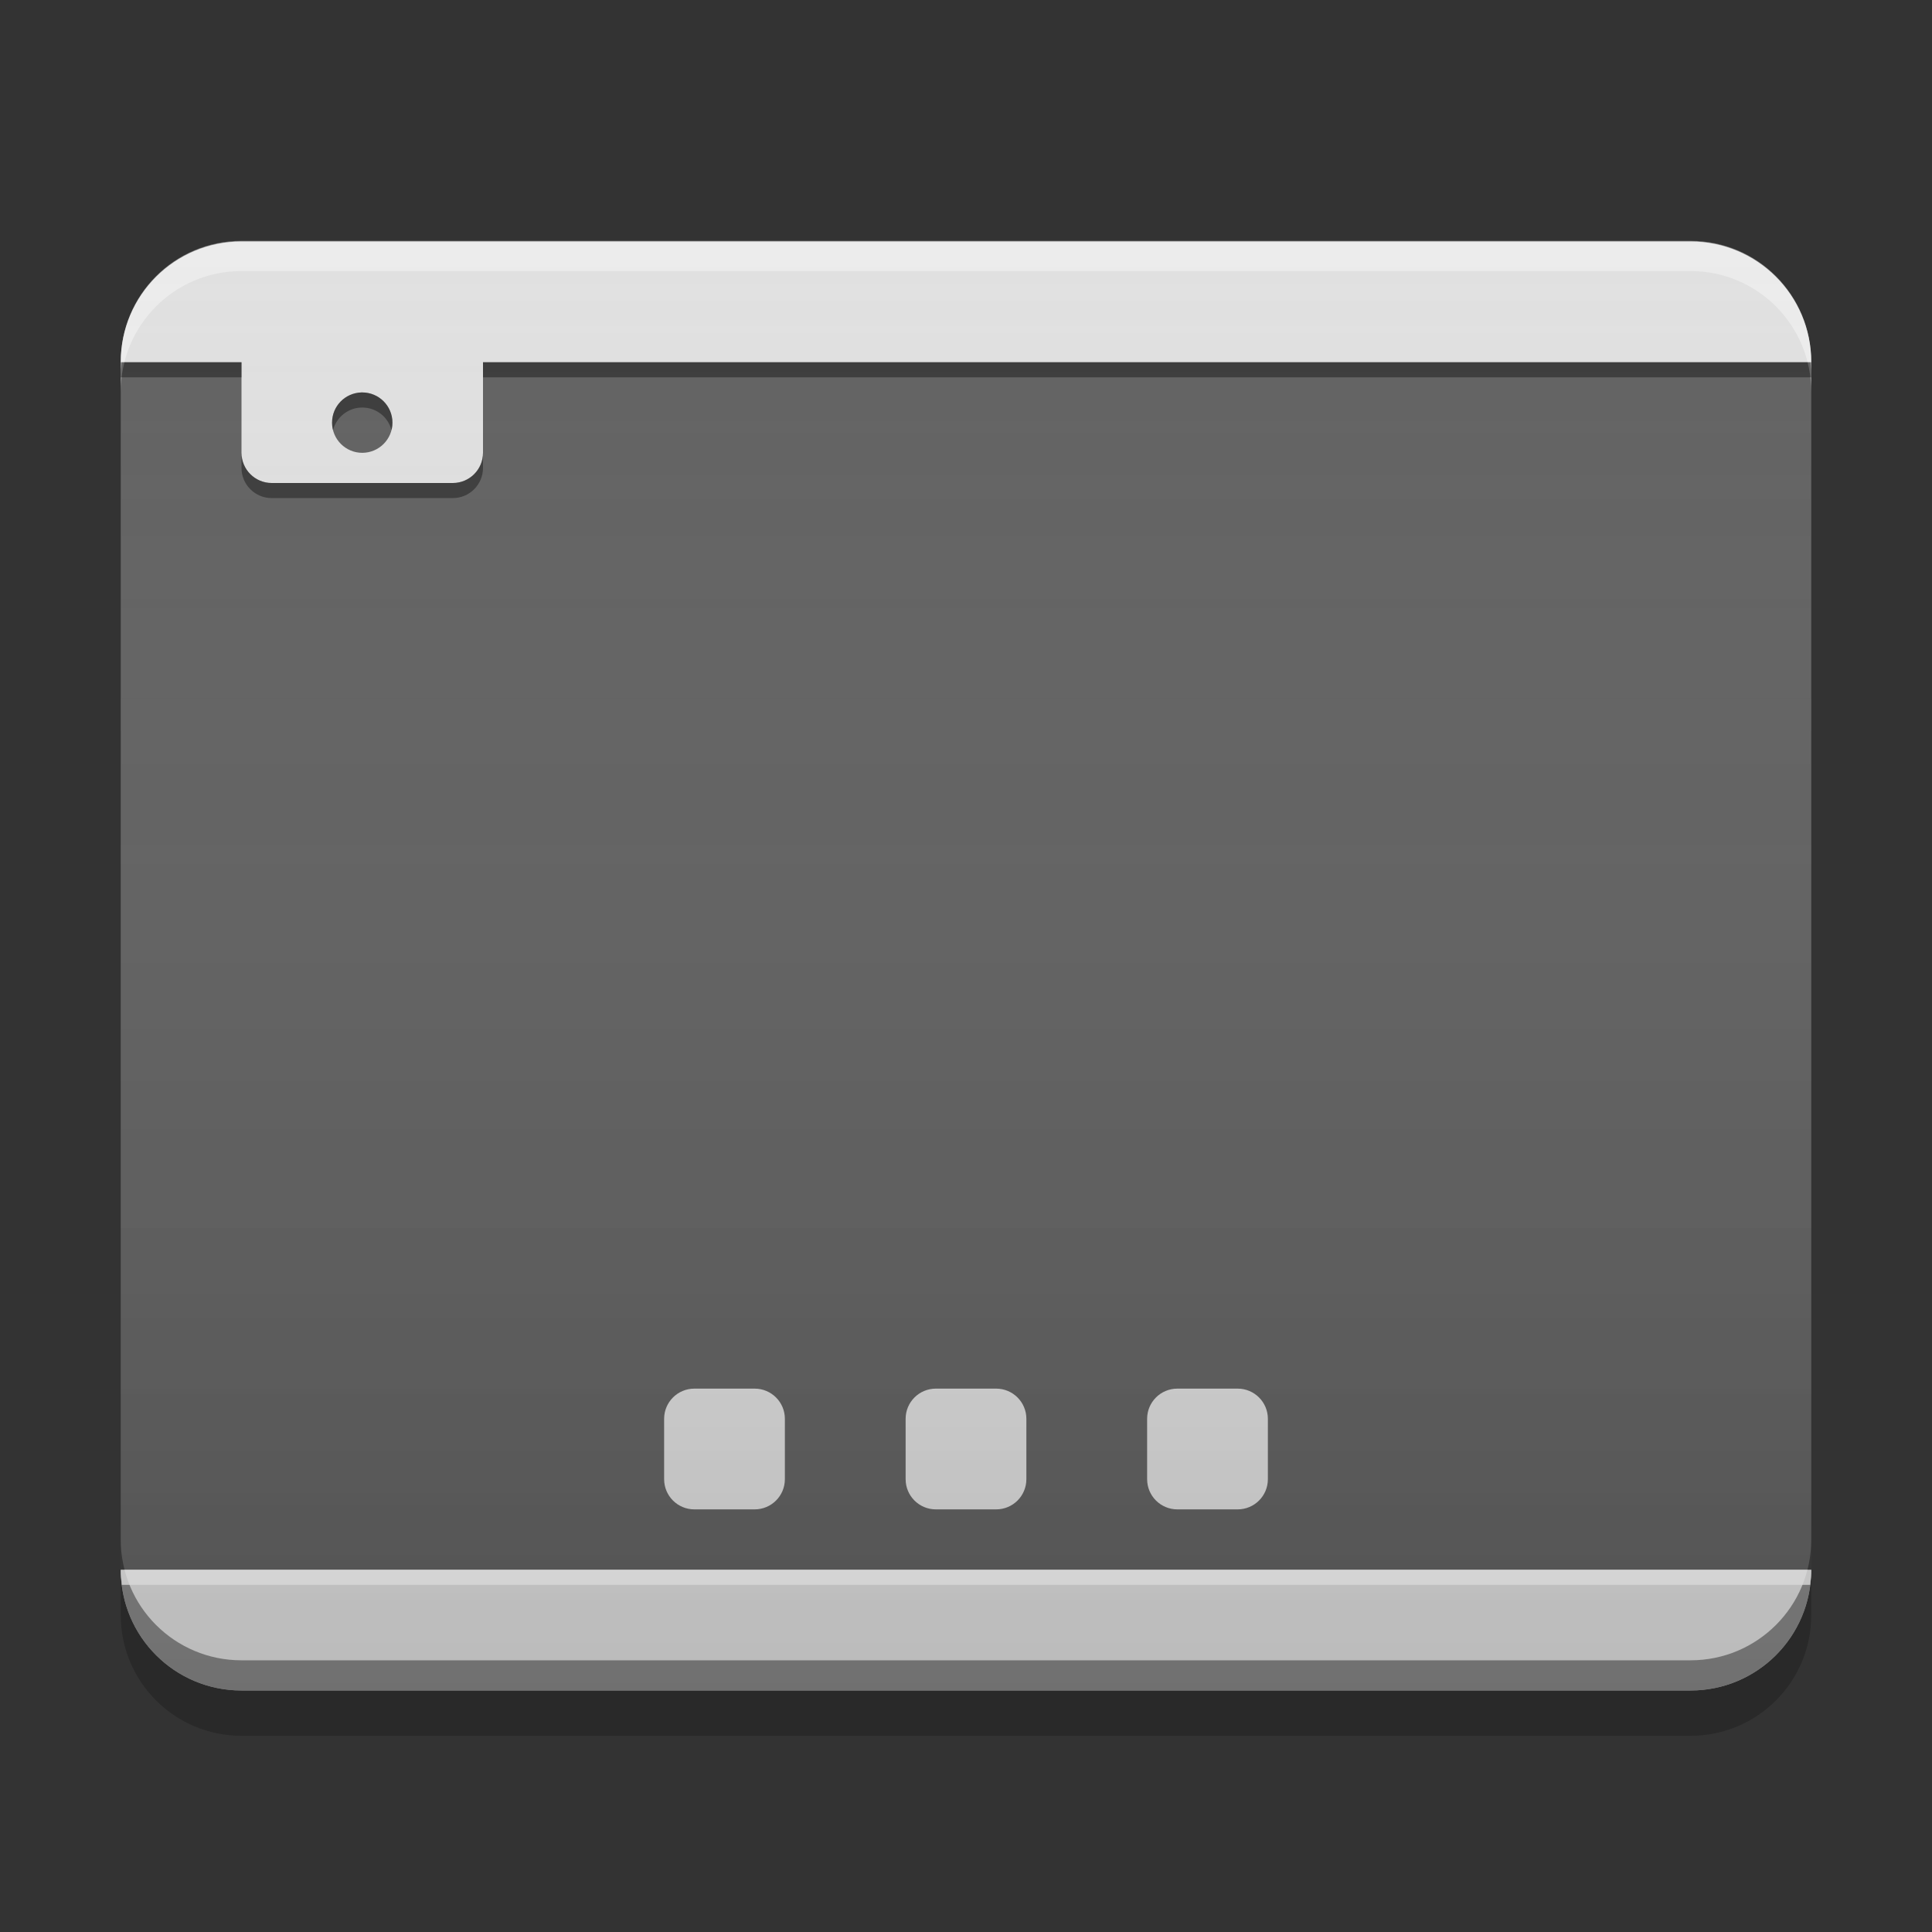 
<svg xmlns="http://www.w3.org/2000/svg" xmlns:xlink="http://www.w3.org/1999/xlink" width="48" height="48" viewBox="0 0 48 48" version="1.1">
<rect x="0" y="0" width="48" height="48" fill="#333333" stroke="none"/>
<defs>
<linearGradient id="linear0" gradientUnits="userSpaceOnUse" x1="8.996" y1="-199.125" x2="8.996" y2="-213.942" gradientTransform="matrix(2.835,0,0,2.835,0,609.449)">
<stop offset="0" style="stop-color:rgb(0%,0%,0%);stop-opacity:0.2;"/>
<stop offset="1" style="stop-color:rgb(100%,100%,100%);stop-opacity:0;"/>
</linearGradient>
</defs>
<g id="surface1">
<path style=" stroke:none;fill-rule:nonzero;fill:rgb(38.039%,38.039%,38.039%);fill-opacity:0.996;" d="M 6 6 L 42 6 C 43.656 6 45 7.344 45 9 L 45 39 C 45 40.656 43.656 42 42 42 L 6 42 C 4.344 42 3 40.656 3 39 L 3 9 C 3 7.344 4.344 6 6 6 Z M 6 6 "/>
<path style=" stroke:none;fill-rule:nonzero;fill:rgb(87.843%,87.843%,87.843%);fill-opacity:1;" d="M 3 39 C 3 40.66 4.34 42 6 42 L 42 42 C 43.66 42 45 40.66 45 39 Z M 3 39 "/>
<path style=" stroke:none;fill-rule:nonzero;fill:rgb(0.392%,0.392%,0.392%);fill-opacity:0.4;" d="M 3 38.25 L 3 39 C 3 40.66 4.34 42 6 42 L 42 42 C 43.66 42 45 40.66 45 39 L 45 38.25 C 45 39.91 43.66 41.25 42 41.25 L 6 41.25 C 4.34 41.25 3 39.91 3 38.25 Z M 3 38.25 "/>
<path style=" stroke:none;fill-rule:nonzero;fill:rgb(87.843%,87.843%,87.843%);fill-opacity:1;" d="M 6 6 C 4.34 6 3 7.34 3 9 L 6 9 L 6 11.25 C 6 11.664 6.336 12 6.75 12 L 11.25 12 C 11.664 12 12 11.664 12 11.25 L 12 9 L 45 9 C 45 7.34 43.66 6 42 6 Z M 8.98 9.75 C 8.988 9.75 8.992 9.75 9 9.75 C 9.414 9.75 9.75 10.086 9.75 10.5 C 9.75 10.914 9.414 11.25 9 11.25 C 8.586 11.25 8.25 10.914 8.25 10.5 C 8.25 10.09 8.574 9.762 8.98 9.75 Z M 8.98 9.75 "/>
<path style=" stroke:none;fill-rule:nonzero;fill:rgb(87.843%,87.843%,87.843%);fill-opacity:1;" d="M 23.25 34.5 L 24.75 34.5 C 25.164 34.5 25.5 34.836 25.5 35.25 L 25.5 36.75 C 25.5 37.164 25.164 37.5 24.75 37.5 L 23.25 37.5 C 22.836 37.5 22.5 37.164 22.5 36.75 L 22.5 35.25 C 22.5 34.836 22.836 34.5 23.25 34.5 Z M 23.25 34.5 "/>
<path style=" stroke:none;fill-rule:nonzero;fill:rgb(87.843%,87.843%,87.843%);fill-opacity:1;" d="M 17.25 34.5 L 18.75 34.5 C 19.164 34.5 19.5 34.836 19.5 35.25 L 19.5 36.75 C 19.5 37.164 19.164 37.5 18.75 37.5 L 17.25 37.5 C 16.836 37.5 16.5 37.164 16.5 36.75 L 16.5 35.25 C 16.5 34.836 16.836 34.5 17.25 34.5 Z M 17.25 34.5 "/>
<path style=" stroke:none;fill-rule:nonzero;fill:rgb(87.843%,87.843%,87.843%);fill-opacity:1;" d="M 29.25 34.5 L 30.75 34.5 C 31.164 34.5 31.5 34.836 31.5 35.25 L 31.5 36.75 C 31.5 37.164 31.164 37.5 30.75 37.5 L 29.25 37.5 C 28.836 37.5 28.5 37.164 28.5 36.75 L 28.5 35.25 C 28.5 34.836 28.836 34.5 29.25 34.5 Z M 29.25 34.5 "/>
<path style=" stroke:none;fill-rule:nonzero;fill:rgb(100%,100%,100%);fill-opacity:0.4;" d="M 3 9.734 L 3 8.984 C 3 7.324 4.34 5.984 6 5.984 L 42 5.984 C 43.66 5.984 45 7.324 45 8.984 L 45 9.734 C 45 8.074 43.66 6.734 42 6.734 L 6 6.734 C 4.34 6.734 3 8.074 3 9.734 Z M 3 9.734 "/>
<path style=" stroke:none;fill-rule:nonzero;fill:rgb(0%,0%,0%);fill-opacity:0.2;" d="M 3 39 L 3 40.125 C 3 41.785 4.34 43.125 6 43.125 L 42 43.125 C 43.66 43.125 45 41.785 45 40.125 L 45 39 C 45 40.66 43.66 42 42 42 L 6 42 C 4.34 42 3 40.66 3 39 Z M 3 39 "/>
<path style=" stroke:none;fill-rule:nonzero;fill:rgb(0%,0%,0%);fill-opacity:0.4;" d="M 3.023 9 C 3.008 9.121 3 9.246 3 9.375 L 6 9.375 L 6 9 Z M 12 9 L 12 9.375 L 45 9.375 C 45 9.246 44.992 9.121 44.977 9 Z M 8.98 9.75 C 8.574 9.762 8.25 10.09 8.25 10.5 C 8.25 10.566 8.258 10.629 8.273 10.688 C 8.355 10.371 8.641 10.133 8.98 10.125 C 8.988 10.125 8.992 10.125 9 10.125 C 9.352 10.125 9.645 10.363 9.727 10.688 C 9.742 10.629 9.75 10.566 9.75 10.5 C 9.75 10.086 9.414 9.75 9 9.75 C 8.992 9.75 8.988 9.75 8.98 9.75 Z M 6 11.25 L 6 11.625 C 6 12.039 6.336 12.375 6.75 12.375 L 11.25 12.375 C 11.664 12.375 12 12.039 12 11.625 L 12 11.25 C 12 11.664 11.664 12 11.25 12 L 6.75 12 C 6.336 12 6 11.664 6 11.25 Z M 6 11.25 "/>
<path style=" stroke:none;fill-rule:nonzero;fill:rgb(100%,100%,100%);fill-opacity:0.8;" d="M 3 39 C 3 39.129 3.012 39.25 3.027 39.375 L 44.973 39.375 C 44.988 39.25 45 39.129 45 39 Z M 3 39 "/>
<path style=" stroke:none;fill-rule:nonzero;fill:url(#linear0);" d="M 6 6 L 42 6 C 43.656 6 45 7.344 45 9 L 45 39 C 45 40.656 43.656 42 42 42 L 6 42 C 4.344 42 3 40.656 3 39 L 3 9 C 3 7.344 4.344 6 6 6 Z M 6 6 "/>
</g>
</svg>
